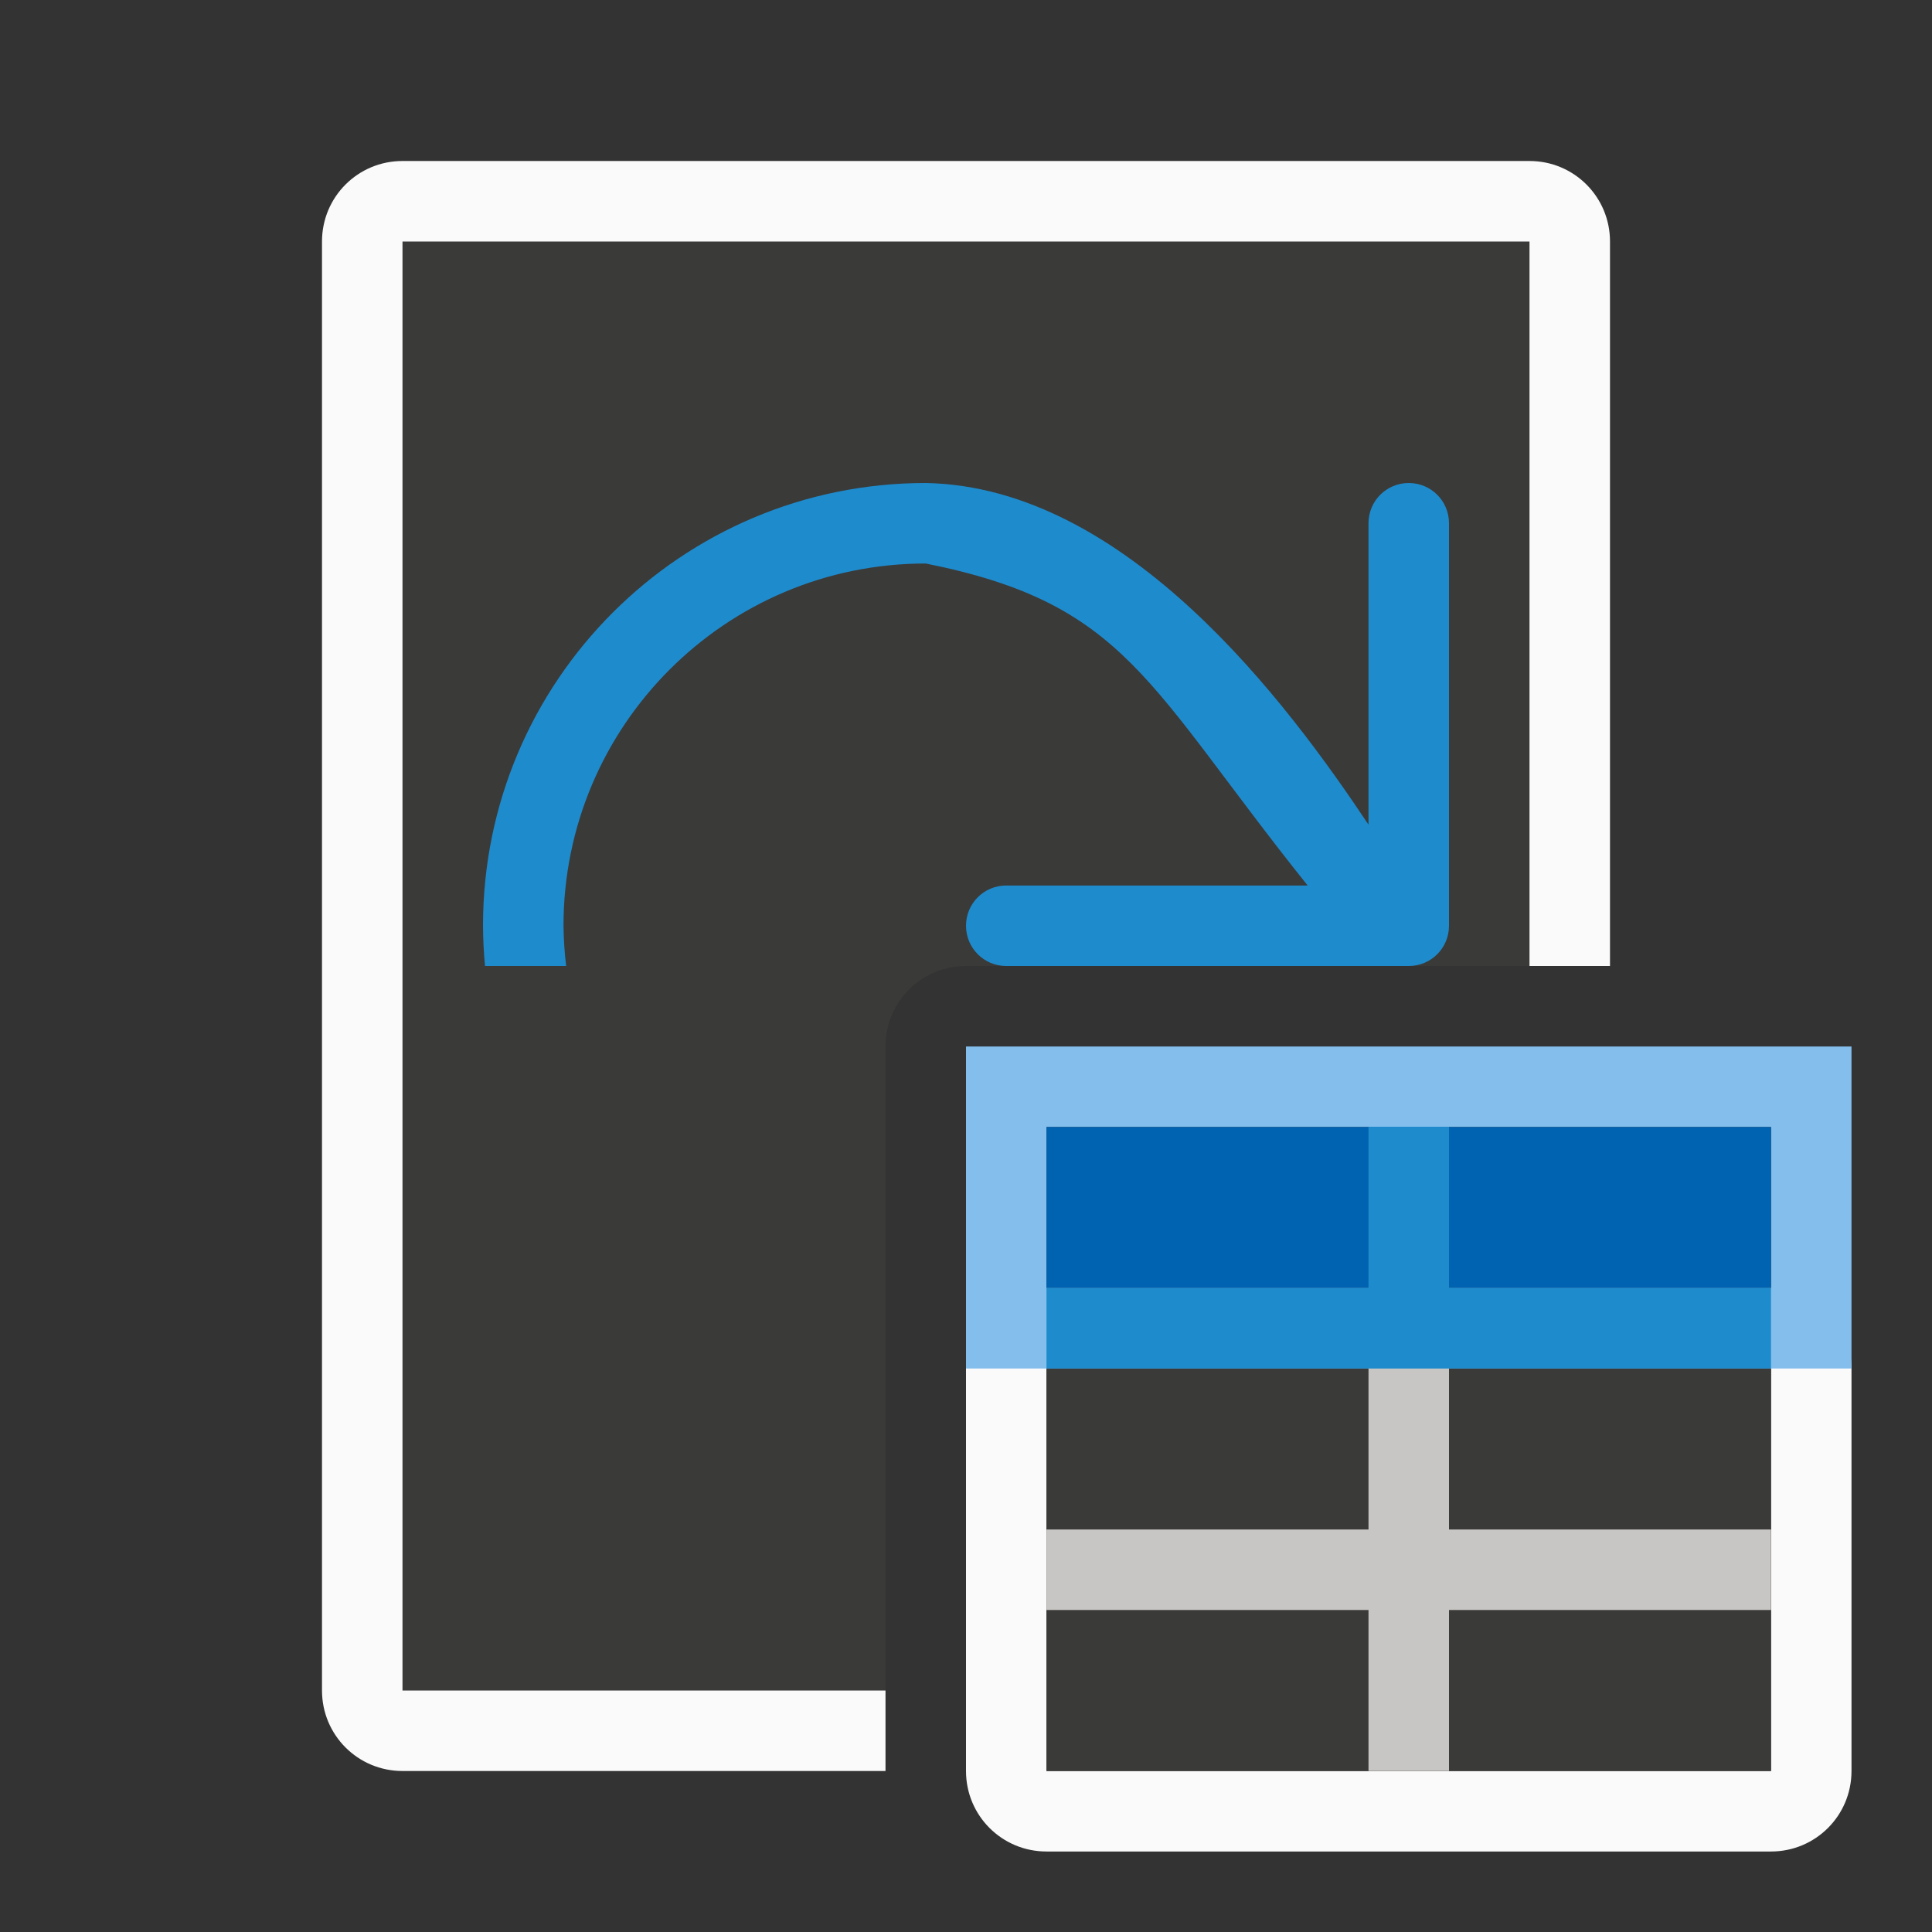 <svg viewBox="0 0 24 24" xmlns="http://www.w3.org/2000/svg"><rect x="0" y="0" width="24" height="24" fill="#333333" stroke="none"/><path d="m5 3v18h6v-8c0-.554.446-1 1-1h7v-9z" fill="#3a3a38"/><path d="m5 2c-.554 0-1 .446-1 1v18c0 .554.446 1 1 1h6v-1h-6v-18h14v9h1v-9c0-.554-.446-1-1-1z" fill="#fafafa"/><path d="m13 16c-.554 0-1 .446-1 1v5c0 .554.446 1 1 1h9c.554 0 1-.446 1-1v-5c0-.554-.446-1-1-1h-4-1zm0 1h4 1 4v2 1 2h-4-1-4v-2-1z" fill="#fafafa"/><path d="m12 13v4h1 4 1 4 1v-4zm1 1h4v2h-4zm5 0h4v2h-4z" fill="#83beec"/><path d="m13 17h9v5h-9z" fill="#3a3a38"/><path d="m17 17v2h-4v1h4v2h1v-2h4v-1h-4v-2z" fill="#c8c6c4"/><path d="m13 14h9v2h-9z" fill="#0063b1"/><g fill="#1e8bcd"><path d="m17 14v2h-4v1h4 5v-1h-4v-2z"/><path d="m11.5 6c-3.038 0-5.5 2.462-5.5 5.5.001.167.009.334.025.5h1.008c-.02-.166-.031-.333-.033-.5 0-2.485 2.015-4.5 4.5-4.5 2.5.5 2.744 1.5 4.744 4h-3.744c-.277 0-.5.223-.5.5s.223.5.5.5h5c.277 0 .5-.223.5-.5v-5c0-.277-.223-.5-.5-.5s-.5.223-.5.5v3.744c-1-1.5-2.999-4.198-5.5-4.244z"/></g></svg>